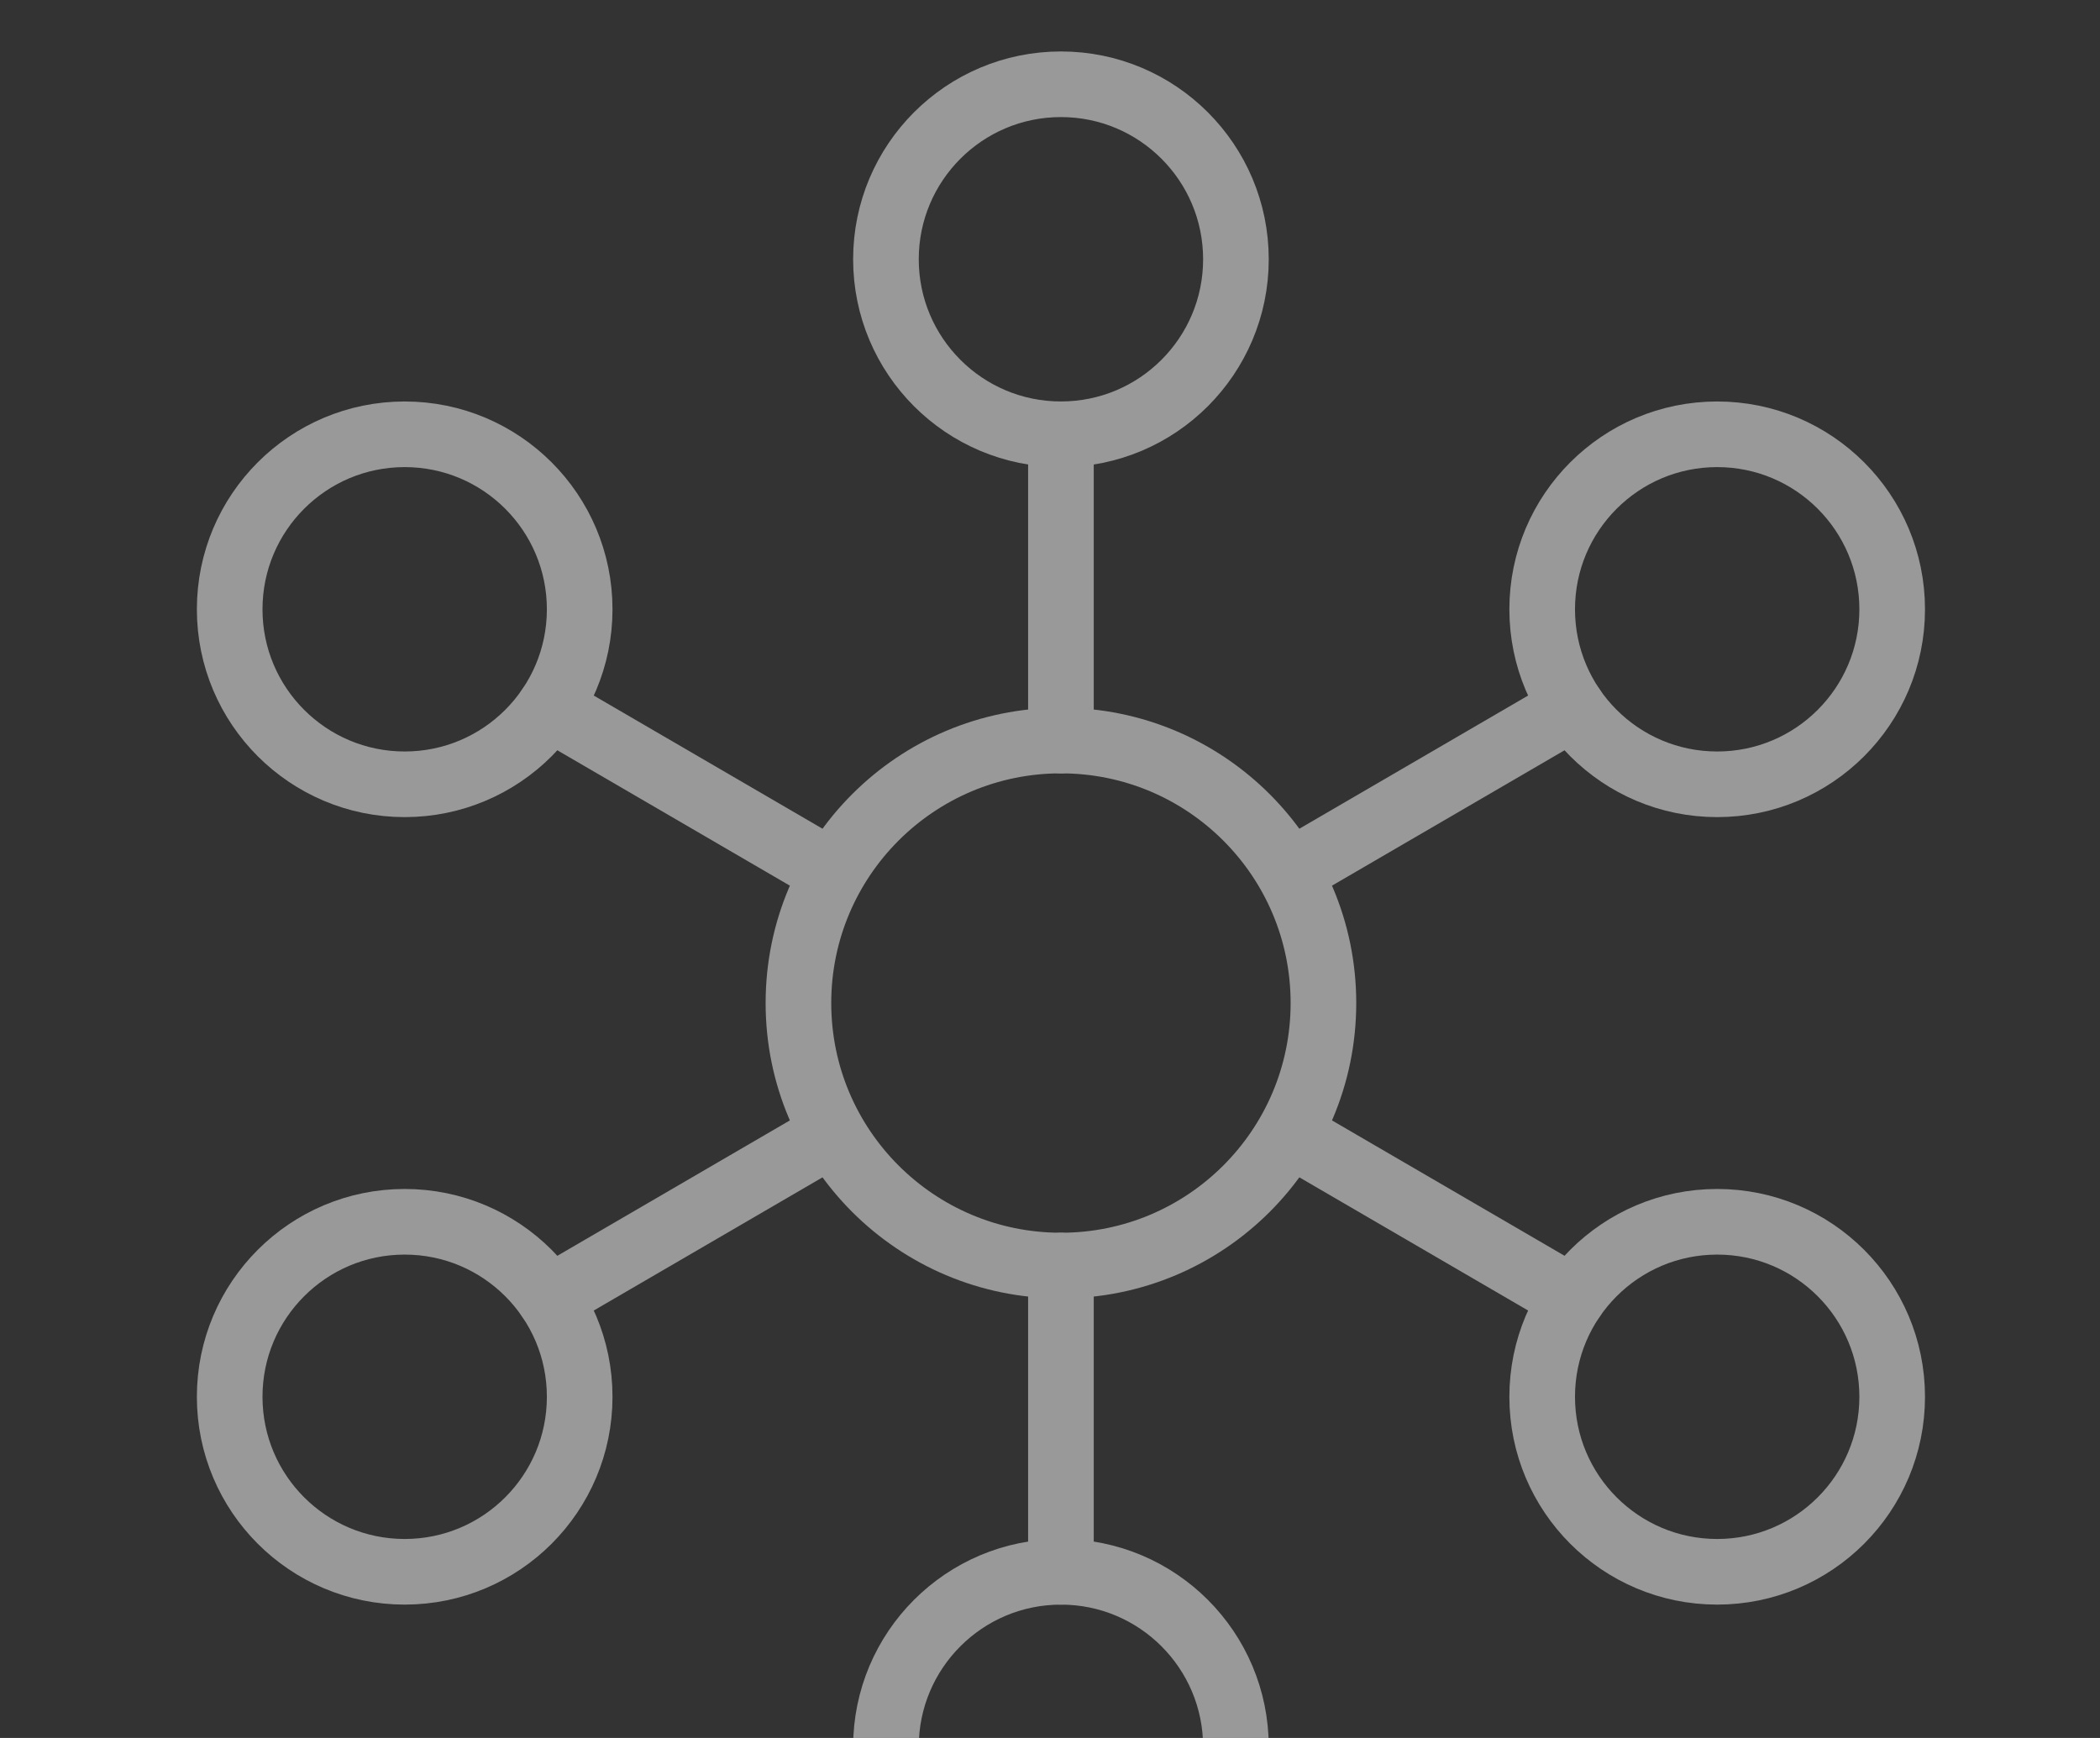 <svg width="145" height="120" viewBox="0 0 145 120" fill="none" xmlns="http://www.w3.org/2000/svg">
<rect x="0" y="0" width="145" height="120" fill="#333333" stroke="none"/>
<g opacity="0.5">
<path d="M108.572 48.865L89.114 60.193" stroke="white" stroke-width="4.531" stroke-linecap="round" stroke-linejoin="round"/>
<path d="M57.396 78.318L37.938 89.647" stroke="white" stroke-width="4.531" stroke-linecap="round" stroke-linejoin="round"/>
<path d="M108.573 89.646L89.114 78.318" stroke="white" stroke-width="4.531" stroke-linecap="round" stroke-linejoin="round"/>
<path d="M57.396 60.193L37.938 48.865" stroke="white" stroke-width="4.531" stroke-linecap="round" stroke-linejoin="round"/>
<path d="M73.255 29.986V51.132" stroke="white" stroke-width="4.531" stroke-linecap="round" stroke-linejoin="round"/>
<path d="M73.255 87.381V108.527" stroke="white" stroke-width="4.531" stroke-linecap="round" stroke-linejoin="round"/>
<path d="M55.13 69.256C55.13 79.266 63.245 87.381 73.255 87.381C83.265 87.381 91.38 79.266 91.38 69.256C91.38 59.246 83.265 51.131 73.255 51.131C63.245 51.131 55.13 59.246 55.13 69.256Z" stroke="white" stroke-width="4.531" stroke-linecap="round" stroke-linejoin="round"/>
<path d="M61.172 17.902C61.172 11.228 66.582 5.818 73.255 5.818C79.928 5.818 85.338 11.228 85.338 17.902C85.338 24.575 79.928 29.985 73.255 29.985C66.582 29.985 61.172 24.575 61.172 17.902Z" stroke="white" stroke-width="4.531" stroke-linecap="round" stroke-linejoin="round"/>
<path d="M61.172 120.611C61.172 113.937 66.582 108.527 73.255 108.527C79.928 108.527 85.338 113.937 85.338 120.611C85.338 127.284 79.928 132.694 73.255 132.694C66.582 132.694 61.172 127.284 61.172 120.611Z" stroke="white" stroke-width="4.531" stroke-linecap="round" stroke-linejoin="round"/>
<path d="M118.568 29.986C125.241 29.986 130.651 35.396 130.651 42.07C130.651 48.743 125.241 54.153 118.568 54.153C111.894 54.153 106.484 48.743 106.484 42.07C106.484 35.396 111.894 29.986 118.568 29.986Z" stroke="white" stroke-width="4.531" stroke-linecap="round" stroke-linejoin="round"/>
<path d="M27.943 84.359C34.616 84.359 40.026 89.769 40.026 96.443C40.026 103.116 34.616 108.526 27.943 108.526C21.269 108.526 15.859 103.116 15.859 96.443C15.859 89.769 21.269 84.359 27.943 84.359Z" stroke="white" stroke-width="4.531" stroke-linecap="round" stroke-linejoin="round"/>
<path d="M118.568 84.359C125.241 84.359 130.651 89.769 130.651 96.443C130.651 103.116 125.241 108.526 118.568 108.526C111.894 108.526 106.484 103.116 106.484 96.443C106.484 89.769 111.894 84.359 118.568 84.359Z" stroke="white" stroke-width="4.531" stroke-linecap="round" stroke-linejoin="round"/>
<path d="M27.943 29.986C34.616 29.986 40.026 35.396 40.026 42.07C40.026 48.743 34.616 54.153 27.943 54.153C21.269 54.153 15.859 48.743 15.859 42.07C15.859 35.396 21.269 29.986 27.943 29.986Z" stroke="white" stroke-width="4.531" stroke-linecap="round" stroke-linejoin="round"/>
</g>
</svg>
